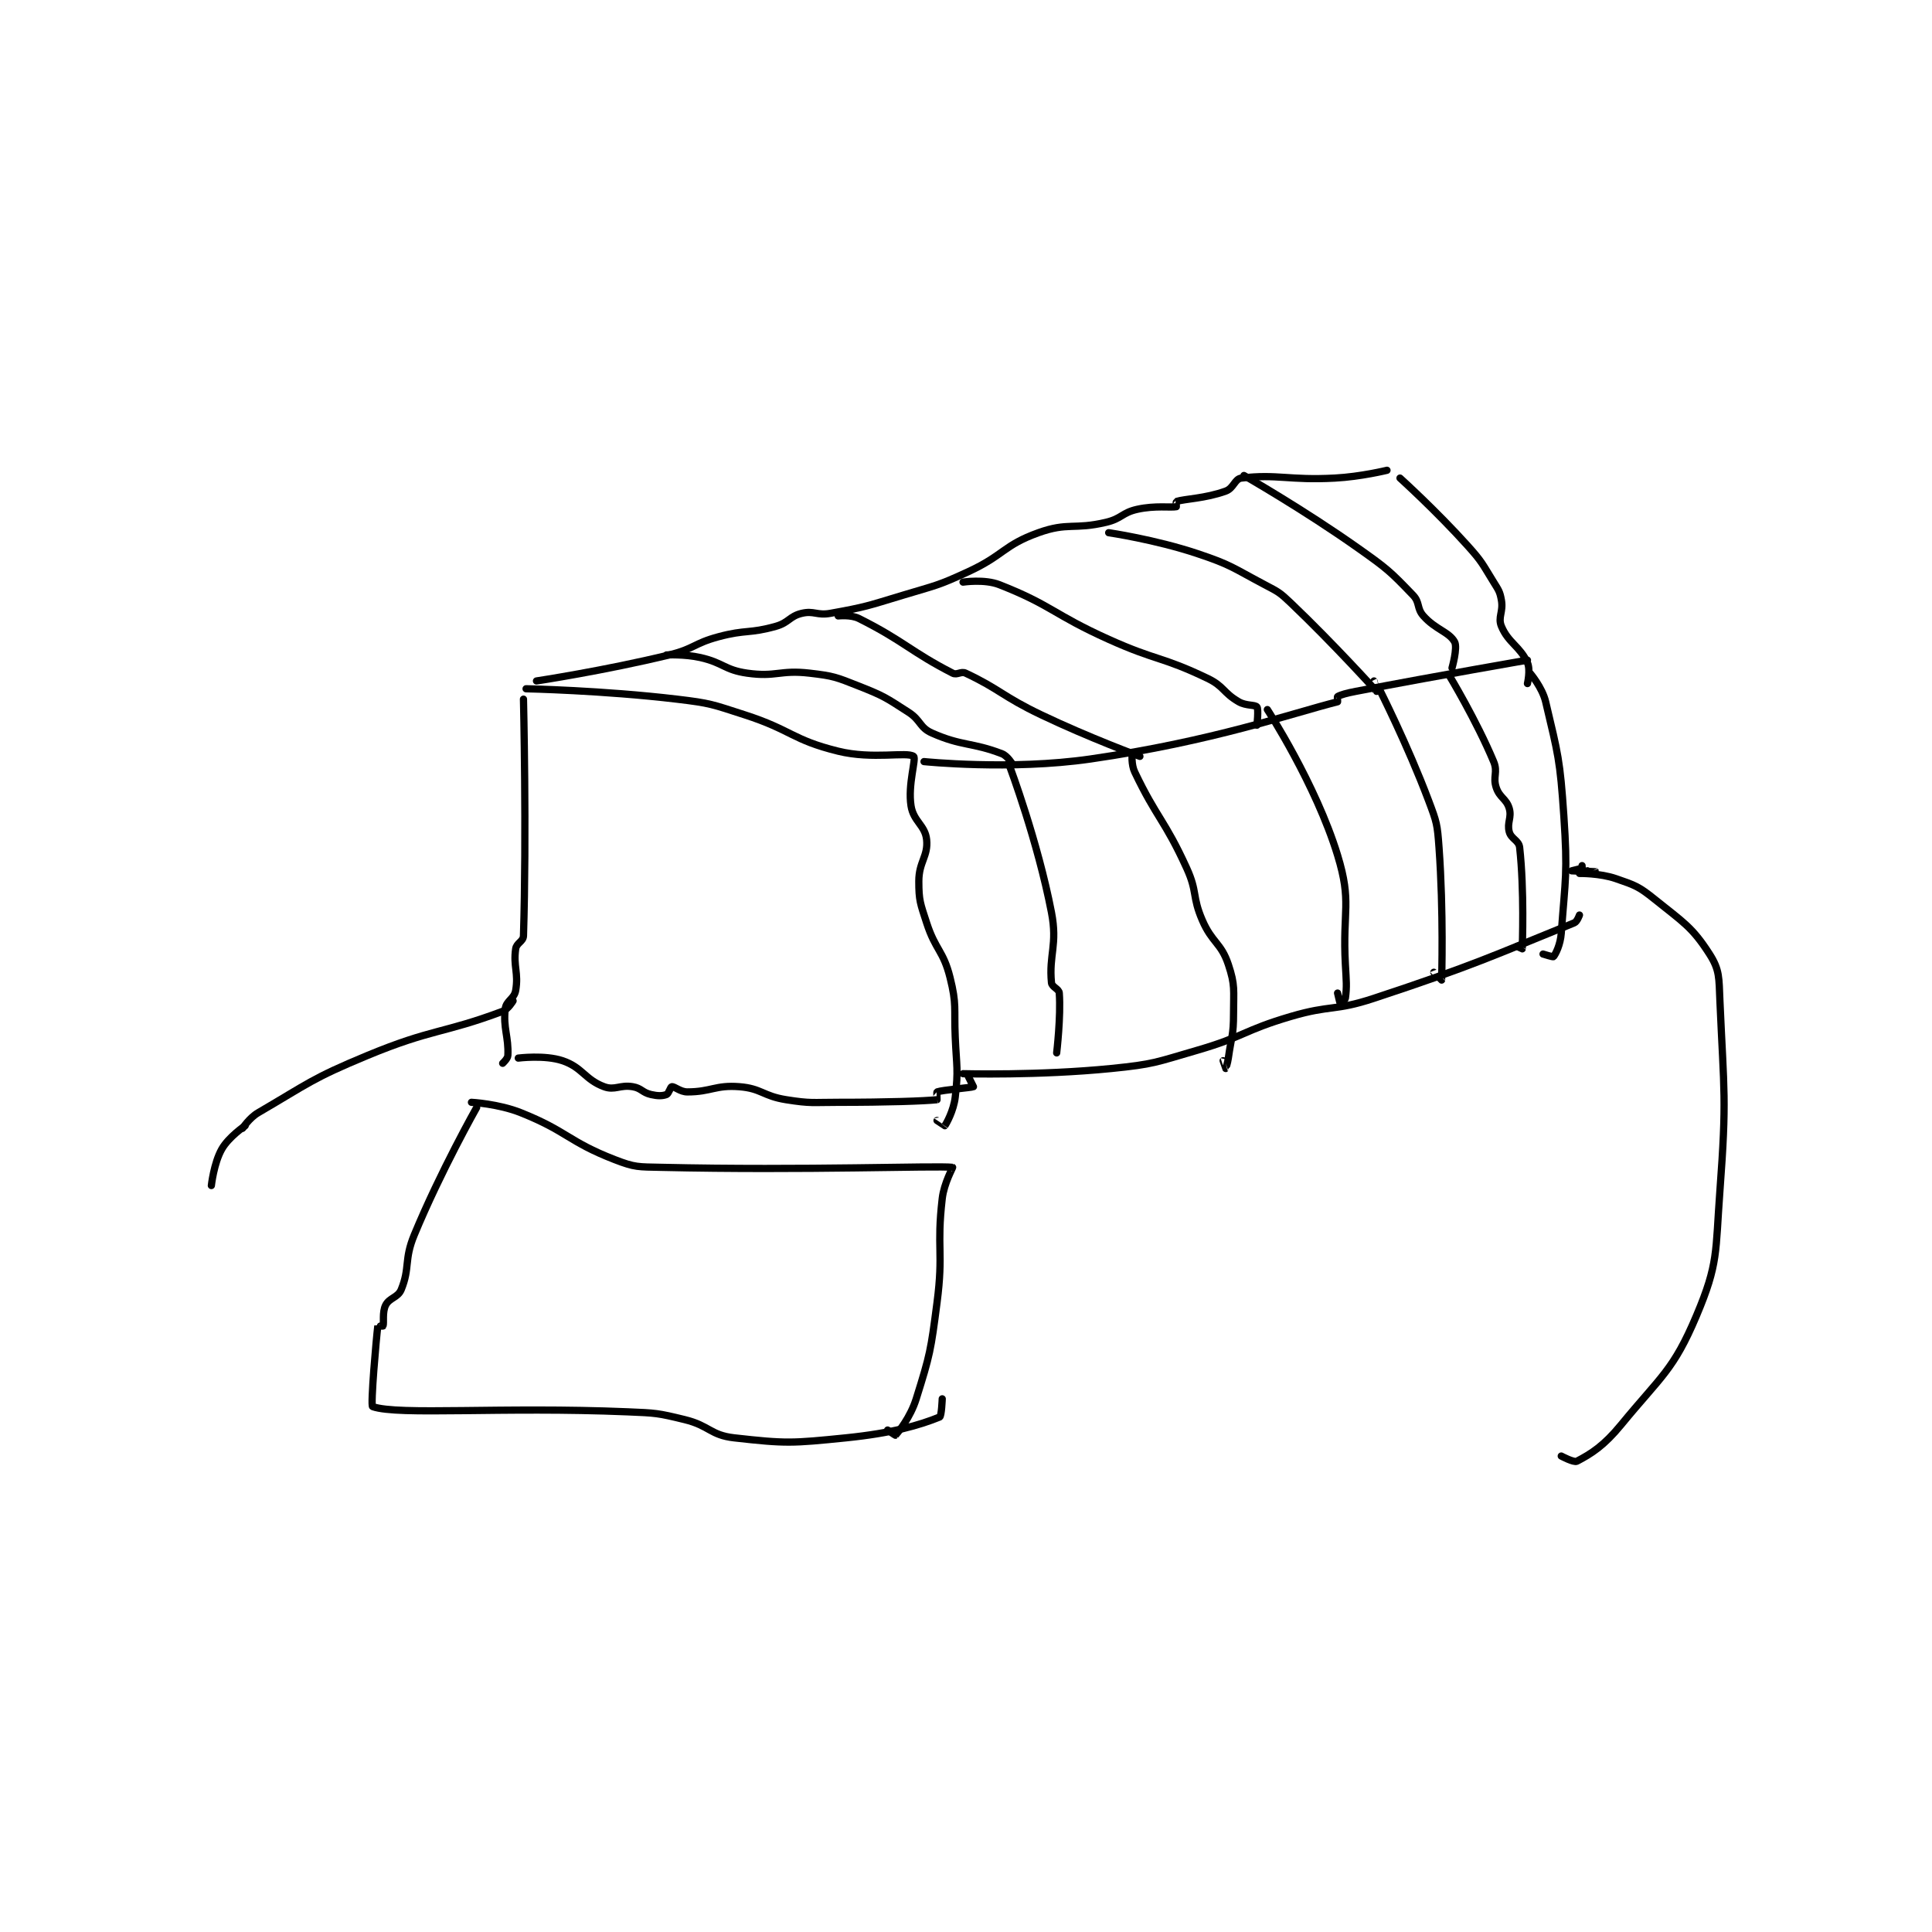 <?xml version="1.0" encoding="utf-8"?>
<!DOCTYPE svg PUBLIC "-//W3C//DTD SVG 1.1//EN" "http://www.w3.org/Graphics/SVG/1.1/DTD/svg11.dtd">
<svg viewBox="0 0 800 800" preserveAspectRatio="xMinYMin meet" xmlns="http://www.w3.org/2000/svg" version="1.1">
<g fill="none" stroke="black" stroke-linecap="round" stroke-linejoin="round" stroke-width="2.784">
<g transform="translate(87.52,194.733) scale(1.077) translate(-1,-98.133)">
<path id="0" d="M122 182.133 C122 182.133 151.528 182.744 180 186.133 C193.007 187.682 193.48 188.095 206 192.133 C224.159 197.991 224.236 201.761 242 206.133 C255.281 209.403 268.48 206.243 271 208.133 C272.095 208.954 268.724 218.966 270 227.133 C270.944 233.174 275.426 234.583 276 240.133 C276.661 246.527 273 248.667 273 256.133 C273 263.599 273.569 264.638 276 272.133 C279.426 282.696 282.4 282.734 285 293.133 C287.628 303.644 286.501 304.655 287 316.133 C287.497 327.568 288.255 328.463 287 339.133 C286.374 344.455 283.498 349.493 283 350.133 C282.988 350.148 280 348.133 280 348.133 "/>
<path id="1" d="M126 179.133 C126 179.133 152.092 175.182 177 169.133 C186.65 166.79 186.407 164.707 196 162.133 C206.602 159.289 207.709 161.028 218 158.133 C223.076 156.706 223.249 154.264 228 153.133 C232.67 152.021 233.83 154.061 239 153.133 C252.752 150.665 253.271 150.278 267 146.133 C279.637 142.318 280.139 142.608 292 137.133 C305.801 130.763 305.533 126.961 319 122.133 C330.411 118.043 332.611 121.067 345 118.133 C351.061 116.698 351.082 114.448 357 113.133 C363.871 111.606 369.922 112.549 372 112.133 C372.055 112.122 371.896 110.166 372 110.133 C375.35 109.076 382.975 109.022 391 106.133 C394.062 105.031 394.458 101.436 397 101.133 C410.873 99.482 415.25 102.084 433 101.133 C442.941 100.601 453 98.133 453 98.133 "/>
<path id="2" d="M458 101.133 C458 101.133 471.885 113.672 484 127.133 C489.641 133.401 489.586 134.003 494 141.133 C495.936 144.261 496.407 144.772 497 148.133 C497.788 152.598 495.54 154.63 497 158.133 C499.652 164.499 504.127 165.813 507 172.133 C508.239 174.86 507 180.133 507 180.133 "/>
<path id="3" d="M275 210.133 C275 210.133 308.284 213.577 339 209.133 C386.015 202.332 416.252 191.617 434 187.133 C434.089 187.111 433.825 185.233 434 185.133 C435.247 184.421 437.456 183.813 441 183.133 C473.78 176.847 507 171.133 507 171.133 "/>
<path id="4" d="M508 176.133 C508 176.133 512.689 181.588 514 187.133 C518.819 207.522 519.532 209.354 521 231.133 C522.484 253.138 521.587 254.706 520 276.133 C519.675 280.517 517.835 284.179 517 285.133 C516.821 285.339 513 284.133 513 284.133 "/>
<path id="5" d="M121 186.133 C121 186.133 122.225 237.925 121 277.133 C120.931 279.328 118.328 279.839 118 282.133 C117.034 288.896 119.178 291.358 118 298.133 C117.433 301.392 114.374 302.015 114 305.133 C113.106 312.588 115.345 315.879 115 323.133 C114.94 324.384 113 326.133 113 326.133 "/>
<path id="6" d="M119 324.133 C119 324.133 129.125 322.842 136 325.133 C143.668 327.689 144.603 332.394 152 335.133 C156.129 336.663 158.073 334.312 163 335.133 C166.36 335.693 166.638 337.357 170 338.133 C172.623 338.739 174.411 338.729 176 338.133 C176.828 337.823 177.534 335.192 178 335.133 C179.129 334.992 181.257 337.133 184 337.133 C193.144 337.133 194.798 334.407 204 335.133 C212.53 335.807 213.055 338.721 222 340.133 C231.596 341.649 232.029 341.133 242 341.133 C260.945 341.133 275.038 340.656 280 340.133 C280.041 340.129 279.845 337.189 280 337.133 C282.125 336.374 293.299 335.484 294 335.133 C294 335.133 292 331.133 292 331.133 "/>
<path id="7" d="M290 330.133 C290 330.133 319.109 330.922 347 328.133 C363.432 326.49 363.995 325.772 380 321.133 C398.17 315.867 397.831 313.477 416 308.133 C431.539 303.563 432.693 306.189 448 301.133 C486.624 288.377 493.698 284.813 525 272.133 C526.134 271.674 527 269.133 527 269.133 "/>
<path id="8" d="M101 341.133 C101 341.133 111.408 341.697 120 345.133 C138.018 352.341 138.141 356.188 156 363.133 C163.96 366.229 165.093 365.928 174 366.133 C229.211 367.407 279.534 365.415 286 366.133 C286.154 366.15 282.684 372.208 282 378.133 C279.793 397.262 282.537 398.599 280 418.133 C277.603 436.59 277.383 437.975 272 455.133 C269.751 462.303 265.152 467.877 264 469.133 C263.959 469.178 261 467.133 261 467.133 "/>
<path id="9" d="M103 343.133 C103 343.133 89.168 367.591 79 392.133 C75.02 401.74 77.45 404.666 74 413.133 C72.735 416.237 69.441 416.252 68 419.133 C66.639 421.855 67.435 425.974 67 427.133 C66.961 427.237 65.005 427.097 65 427.133 C64.438 431.487 62.116 457.829 63 458.133 C73.083 461.599 112.367 458.107 161 460.133 C171.97 460.59 172.524 460.578 183 463.133 C192.543 465.461 192.822 469.097 202 470.133 C221.941 472.385 224.222 472.237 245 470.133 C262.787 468.332 273.29 465.259 281 462.133 C281.754 461.828 282 455.133 282 455.133 "/>
<path id="10" d="M176 169.133 C176 169.133 182.894 168.755 189 170.133 C197.935 172.151 198.228 174.88 207 176.133 C218.164 177.728 219.547 174.802 231 176.133 C240.345 177.22 241.159 177.643 250 181.133 C259.673 184.952 260.264 185.518 269 191.133 C273.859 194.257 273.242 197.019 278 199.133 C289.579 204.28 293.45 202.662 305 207.133 C307.129 207.958 309 211.133 309 211.133 "/>
<path id="11" d="M242 154.133 C242 154.133 246.868 153.567 250 155.133 C267.135 163.701 269.917 167.896 286 176.133 C287.72 177.014 289.2 175.286 291 176.133 C304.151 182.322 305.165 185.048 320 192.133 C338.479 200.959 358 208.133 358 208.133 "/>
<path id="12" d="M290 141.133 C290 141.133 298.23 139.867 304 142.133 C324.143 150.047 324.689 153.543 346 163.133 C364.536 171.474 366.28 169.628 384 178.133 C390.398 181.204 389.973 183.644 396 187.133 C398.857 188.787 402.267 188.191 403 189.133 C403.689 190.019 403 196.133 403 196.133 "/>
<path id="13" d="M346 122.133 C346 122.133 363.832 124.744 380 130.133 C393.229 134.543 393.555 135.565 406 142.133 C411.271 144.915 411.711 145.044 416 149.133 C432.827 165.178 448.921 183.06 449 183.133 C449.006 183.139 448 179.133 448 179.133 "/>
<path id="14" d="M398 100.133 C398 100.133 420.953 113.239 442 128.133 C453.127 136.008 454.192 136.973 463 146.133 C465.732 148.975 464.366 151.171 467 154.133 C471.71 159.432 476.866 160.254 479 164.133 C480.215 166.342 478 174.133 478 174.133 "/>
<path id="15" d="M308 212.133 C308 212.133 318.718 240.735 324 268.133 C326.414 280.654 322.952 284.3 324 295.133 C324.167 296.855 326.878 297.483 327 299.133 C327.664 308.095 326 322.133 326 322.133 "/>
<path id="16" d="M355 207.133 C355 207.133 354.635 211.274 356 214.133 C364.495 231.933 367.472 232.438 376 251.133 C380.204 260.349 378.002 261.887 382 271.133 C385.774 279.86 389.217 279.786 392 288.133 C394.691 296.207 394 297.865 394 307.133 C394 315.426 393.2 315.732 392 324.133 C391.712 326.147 391.007 328.13 391 328.133 C390.999 328.134 390 325.133 390 325.133 "/>
<path id="17" d="M407 190.133 C407 190.133 425.63 218.791 434 246.133 C439.59 264.394 435.856 267.167 437 288.133 C437.353 294.598 437.62 296.481 437 301.133 C436.892 301.945 435.014 303.142 435 303.133 C434.925 303.084 434 299.133 434 299.133 "/>
<path id="18" d="M450 182.133 C450 182.133 460.88 203.598 469 225.133 C472.158 233.508 472.354 234.215 473 243.133 C474.805 268.037 474.021 293.638 474 294.133 C473.999 294.161 471 291.133 471 291.133 "/>
<path id="19" d="M477 177.133 C477 177.133 487.346 194.238 494 210.133 C495.728 214.262 493.606 215.952 495 220.133 C496.304 224.045 498.906 224.412 500 228.133 C501.04 231.669 499.06 233.608 500 237.133 C500.738 239.901 503.699 240.422 504 243.133 C505.829 259.59 505.036 280.766 505 282.133 C504.999 282.167 503 281.133 503 281.133 "/>
<path id="20" d="M13 351.133 C13 351.133 15.615 347.108 19 345.133 C38.535 333.738 39.491 332.057 61 323.133 C85.843 312.826 90.104 314.719 113 306.133 C115.157 305.324 117 302.133 117 302.133 "/>
<path id="21" d="M530 252.133 C530 252.133 532.998 252.131 533 252.133 C533.001 252.134 531 253.133 531 253.133 "/>
<path id="22" d="M527 253.133 C527 253.133 534.823 253.004 541 255.133 C548.467 257.708 549.776 258.12 556 263.133 C567.005 271.998 570.347 273.755 577 284.133 C580.97 290.326 580.611 293.278 581 302.133 C582.563 337.701 583.654 339.453 581 375.133 C579.231 398.921 580.496 403.012 572 423.133 C563.103 444.204 558.53 446.227 543 465.133 C536.402 473.166 531.6 476.212 526 479.133 C524.858 479.729 520 477.133 520 477.133 "/>
<path id="23" d="M14 350.133 C14 350.133 7.649 354.446 5 359.133 C1.942 364.544 1 373.133 1 373.133 "/>
<path id="24" d="M528 251.133 C528 251.133 524 252.133 524 252.133 C524 252.133 527.6 252.333 528 252.133 C528.1 252.083 528 250.133 528 250.133 "/>
</g>
</g>
</svg>
